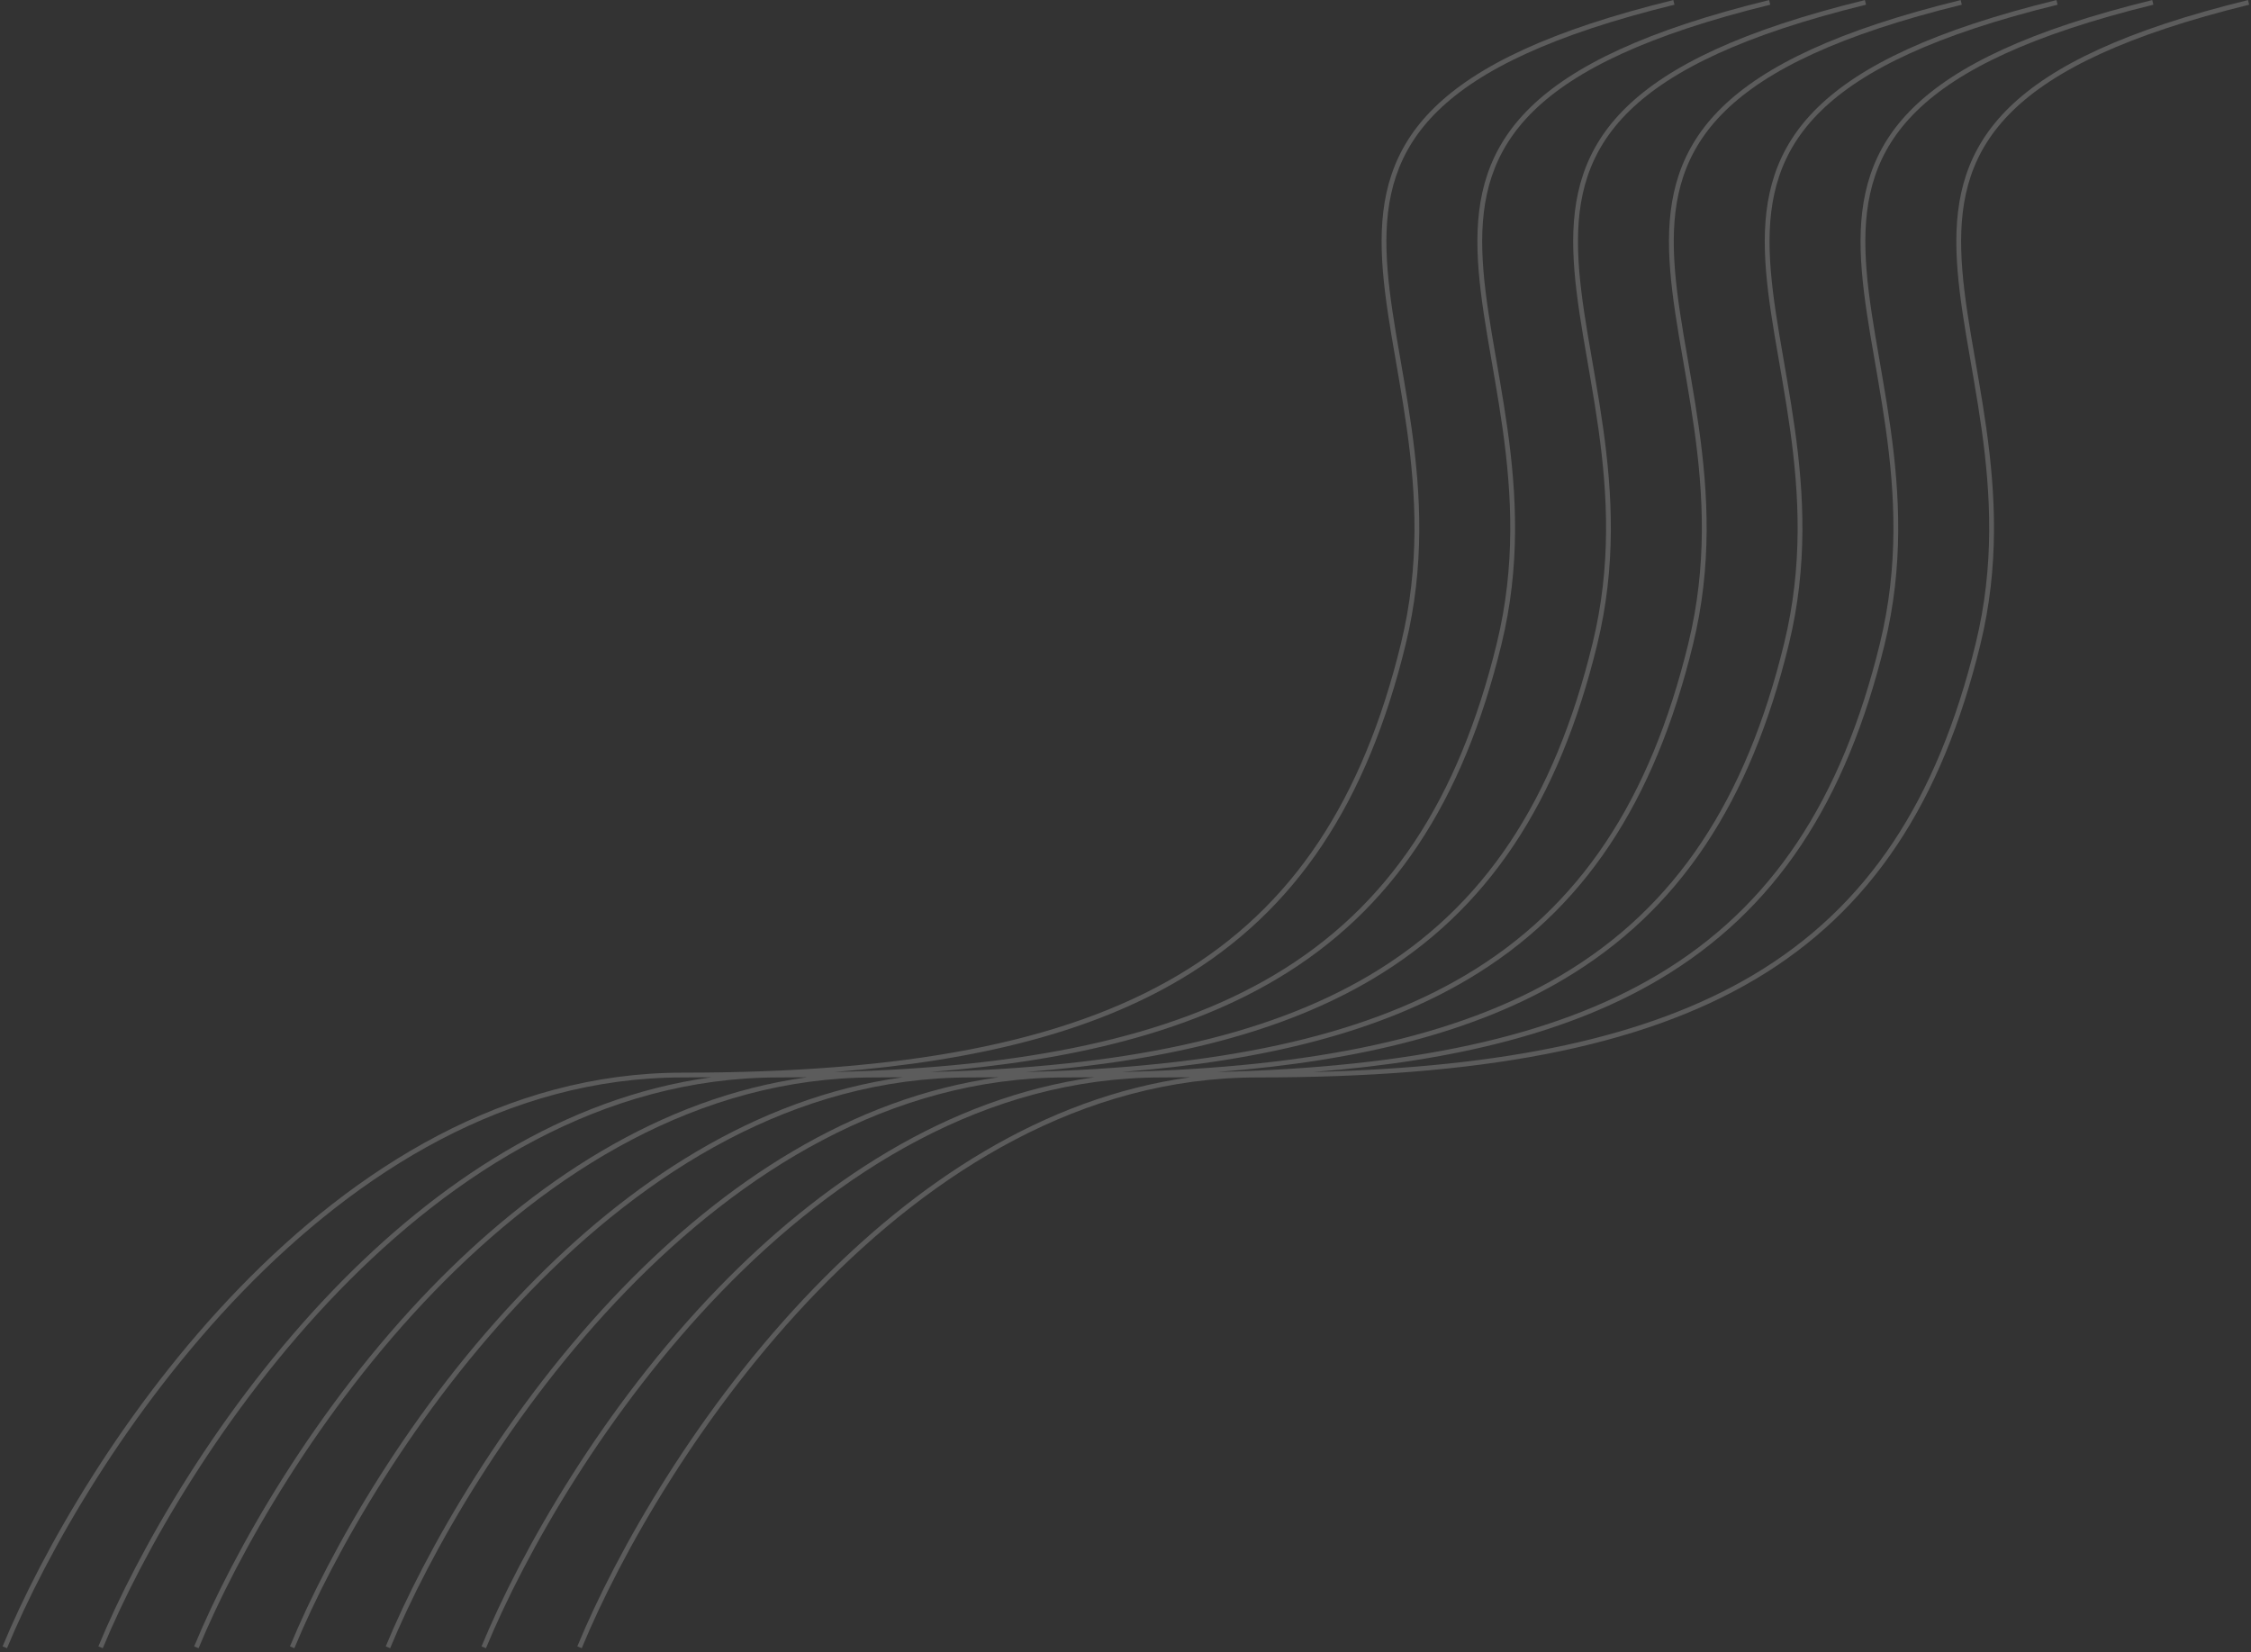 <?xml version="1.0" encoding="utf-8"?>
<svg width="470" height="345" viewBox="0 0 470 345" fill="none" xmlns="http://www.w3.org/2000/svg">
  <rect x="0" y="0" width="470" height="345" fill="#333333" stroke="none"/>
  <g opacity="0.2">
    <rect width="470" height="345" />
    <path id="Union" d="M292.948 134.605C296.969 118.143 296.118 103.072 294.192 89.361C293.229 82.514 291.996 75.985 290.969 69.813C289.94 63.63 289.117 57.795 288.962 52.284C288.652 41.283 291.003 31.608 299.702 23.117C308.433 14.594 323.608 7.215 349.081 0.971L348.843 0C323.316 6.257 307.928 13.689 299.003 22.401C290.046 31.144 287.647 41.125 287.962 52.312C288.119 57.895 288.953 63.786 289.982 69.977C291.014 76.178 292.241 82.668 293.201 89.501C295.119 103.15 295.955 118.079 291.976 134.367C283.999 167.024 269.437 189.392 245.457 203.618C221.448 217.862 187.933 223.986 141.962 223.986C104.973 223.986 73.602 244.005 49.44 268.951C25.277 293.899 8.27 323.83 0 343.795L0.924 344.177C9.154 324.308 26.097 294.49 50.159 269.646C74.222 244.801 105.351 224.986 141.962 224.986C143.981 224.986 145.977 224.974 147.95 224.95C117.01 229.225 90.489 247.218 69.44 268.951C45.277 293.899 28.27 323.83 20 343.795L20.924 344.177C29.154 324.308 46.097 294.49 70.159 269.646C94.222 244.801 125.351 224.986 161.962 224.986C163.981 224.986 165.977 224.974 167.95 224.95C137.01 229.225 110.489 247.218 89.44 268.951C65.277 293.899 48.27 323.83 40 343.795L40.924 344.177C49.154 324.308 66.097 294.49 90.159 269.646C114.222 244.801 145.351 224.986 181.962 224.986C183.981 224.986 185.977 224.974 187.95 224.95C157.01 229.225 130.489 247.218 109.44 268.951C85.277 293.899 68.27 323.83 60 343.795L60.924 344.177C69.154 324.308 86.097 294.49 110.159 269.646C134.222 244.801 165.351 224.986 201.962 224.986C203.981 224.986 205.977 224.974 207.95 224.95C177.01 229.225 150.489 247.218 129.44 268.951C105.277 293.899 88.27 323.83 80 343.795L80.924 344.177C89.154 324.308 106.097 294.49 130.159 269.646C154.222 244.801 185.351 224.986 221.962 224.986C223.981 224.986 225.977 224.974 227.95 224.95C197.01 229.225 170.489 247.218 149.44 268.951C125.277 293.899 108.27 323.83 100 343.795L100.924 344.177C109.154 324.308 126.097 294.49 150.159 269.646C174.222 244.801 205.351 224.986 241.962 224.986C243.981 224.986 245.977 224.974 247.95 224.95C217.01 229.225 190.489 247.218 169.44 268.951C145.277 293.899 128.27 323.83 120 343.795L120.924 344.177C129.154 324.308 146.097 294.49 170.159 269.646C194.222 244.801 225.351 224.986 261.962 224.986C307.991 224.986 341.726 218.86 365.967 204.479C390.237 190.08 404.925 167.448 412.948 134.605C416.969 118.143 416.118 103.072 414.192 89.361C413.229 82.514 411.996 75.985 410.969 69.813C409.94 63.63 409.117 57.795 408.962 52.284C408.652 41.283 411.003 31.608 419.702 23.117C428.433 14.594 443.608 7.215 469.081 0.971L468.843 0C443.316 6.257 427.928 13.689 419.003 22.401C410.046 31.144 407.647 41.125 407.962 52.312C408.119 57.895 408.953 63.786 409.982 69.977C411.014 76.178 412.241 82.668 413.201 89.501C415.119 103.15 415.955 118.079 411.976 134.367C403.999 167.024 389.437 189.392 365.457 203.618C343.541 216.62 313.705 222.856 273.704 223.845C303.995 221.477 327.682 215.326 345.967 204.479C370.237 190.08 384.925 167.448 392.948 134.605C396.969 118.143 396.118 103.072 394.192 89.361C393.229 82.514 391.996 75.985 390.969 69.813C389.94 63.63 389.117 57.795 388.962 52.284C388.652 41.283 391.003 31.608 399.702 23.117C408.433 14.594 423.608 7.215 449.081 0.971L448.843 0C423.316 6.257 407.928 13.689 399.003 22.401C390.046 31.144 387.647 41.125 387.962 52.312C388.119 57.895 388.953 63.786 389.982 69.977C391.014 76.178 392.241 82.668 393.201 89.501C395.119 103.15 395.955 118.079 391.976 134.367C383.999 167.024 369.437 189.392 345.457 203.618C323.541 216.62 293.705 222.856 253.704 223.845C283.995 221.477 307.682 215.326 325.967 204.479C350.237 190.08 364.925 167.448 372.948 134.605C376.969 118.143 376.118 103.072 374.192 89.361C373.229 82.514 371.996 75.985 370.969 69.813C369.94 63.63 369.117 57.795 368.962 52.284C368.652 41.283 371.003 31.608 379.702 23.117C388.433 14.594 403.608 7.215 429.081 0.971L428.843 0C403.316 6.257 387.928 13.689 379.003 22.401C370.046 31.144 367.647 41.125 367.962 52.312C368.119 57.895 368.953 63.786 369.982 69.977C371.014 76.178 372.241 82.668 373.201 89.501C375.119 103.15 375.955 118.079 371.976 134.367C363.999 167.024 349.437 189.392 325.457 203.618C303.541 216.62 273.705 222.856 233.704 223.845C263.995 221.477 287.682 215.326 305.967 204.479C330.237 190.08 344.925 167.448 352.948 134.605C356.969 118.143 356.118 103.072 354.192 89.361C353.229 82.514 351.996 75.985 350.969 69.813C349.94 63.63 349.117 57.795 348.962 52.284C348.652 41.283 351.003 31.608 359.702 23.117C368.433 14.594 383.608 7.215 409.081 0.971L408.843 0C383.316 6.257 367.928 13.689 359.003 22.401C350.046 31.144 347.647 41.125 347.962 52.312C348.119 57.895 348.953 63.786 349.982 69.977C351.014 76.178 352.241 82.668 353.201 89.501C355.119 103.15 355.955 118.079 351.976 134.367C343.999 167.024 329.437 189.392 305.457 203.618C283.541 216.62 253.705 222.856 213.704 223.845C243.995 221.477 267.682 215.326 285.967 204.479C310.237 190.08 324.925 167.448 332.948 134.605C336.969 118.143 336.118 103.072 334.192 89.361C333.229 82.514 331.996 75.985 330.969 69.813C329.94 63.63 329.117 57.795 328.962 52.284C328.652 41.283 331.003 31.608 339.702 23.117C348.433 14.594 363.608 7.215 389.081 0.971L388.843 0C363.316 6.257 347.928 13.689 339.003 22.401C330.046 31.144 327.647 41.125 327.962 52.312C328.119 57.895 328.953 63.786 329.982 69.977C331.014 76.178 332.241 82.668 333.201 89.501C335.119 103.15 335.955 118.079 331.976 134.367C323.999 167.024 309.437 189.392 285.457 203.618C263.541 216.62 233.705 222.856 193.704 223.845C223.995 221.477 247.682 215.326 265.967 204.479C290.237 190.08 304.925 167.448 312.948 134.605C316.969 118.143 316.118 103.072 314.192 89.361C313.229 82.514 311.996 75.985 310.969 69.813C309.94 63.63 309.117 57.795 308.962 52.284C308.652 41.283 311.003 31.608 319.702 23.117C328.433 14.594 343.608 7.215 369.081 0.971L368.843 0C343.316 6.257 327.928 13.689 319.003 22.401C310.046 31.144 307.647 41.125 307.962 52.312C308.119 57.895 308.953 63.786 309.982 69.977C311.014 76.178 312.241 82.668 313.201 89.501C315.119 103.15 315.955 118.079 311.976 134.367C303.999 167.024 289.437 189.392 265.457 203.618C243.541 216.62 213.705 222.856 173.704 223.845C203.995 221.477 227.682 215.326 245.967 204.479C270.237 190.08 284.925 167.448 292.948 134.605Z" fill="#FFFFFF" fill-rule="evenodd" transform="translate(0.538 0.014)" />
  </g>
</svg>